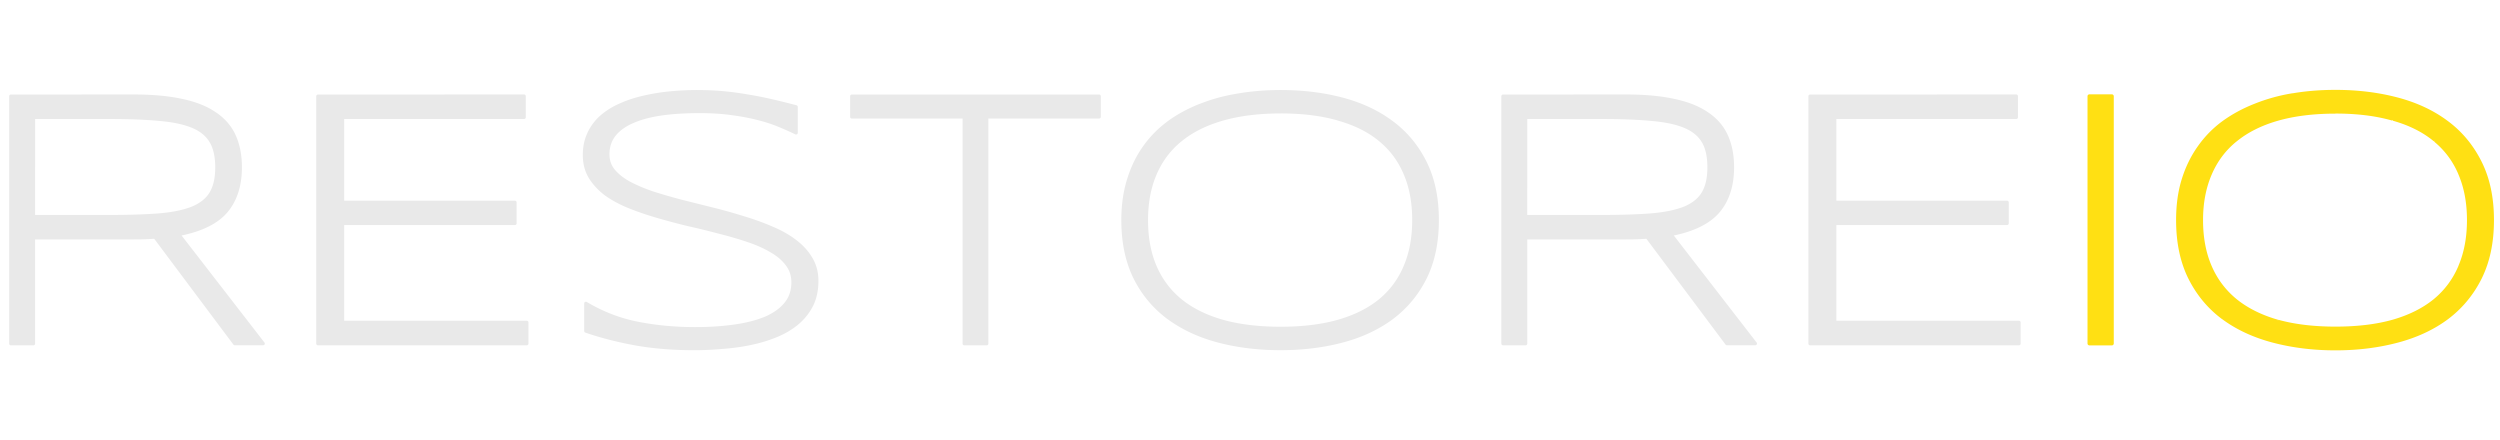 <?xml version="1.0" encoding="UTF-8" standalone="no"?>
<!-- Created with Inkscape (http://www.inkscape.org/) -->

<svg
   width="71.774mm"
   height="12.638mm"
   viewBox="0 0 93.307 16.429"
   version="1.1"
   id="svg5"
   inkscape:version="1.1.2 (0a00cf5339, 2022-02-04)"
   sodipodi:docname="logo-restoreio-dark.svg"
   inkscape:export-filename="/home/sia/logo-restoreio-dark.png"
   inkscape:export-xdpi="299.47079"
   inkscape:export-ydpi="299.47079"
   xmlns:inkscape="http://www.inkscape.org/namespaces/inkscape"
   xmlns:sodipodi="http://sodipodi.sourceforge.net/DTD/sodipodi-0.dtd"
   xmlns="http://www.w3.org/2000/svg"
   xmlns:svg="http://www.w3.org/2000/svg">
  <sodipodi:namedview
     id="namedview7"
     pagecolor="#ffffff"
     bordercolor="#666666"
     borderopacity="1.0"
     inkscape:pageshadow="2"
     inkscape:pageopacity="0.0"
     inkscape:pagecheckerboard="0"
     inkscape:document-units="mm"
     showgrid="false"
     fit-margin-top="0"
     fit-margin-left="0"
     fit-margin-right="0"
     fit-margin-bottom="0"
     inkscape:zoom="2.4302468"
     inkscape:cx="144.42978"
     inkscape:cy="36.210314"
     inkscape:window-width="1920"
     inkscape:window-height="1006"
     inkscape:window-x="0"
     inkscape:window-y="25"
     inkscape:window-maximized="1"
     inkscape:current-layer="layer1"
     scale-x="1.3"
     inkscape:snap-global="false" />
  <defs
     id="defs2" />
  <g
     inkscape:label="Layer 1"
     inkscape:groupmode="layer"
     id="layer1"
     transform="translate(-41.715,-168.997)">
    <rect
       style="fill:none;fill-opacity:1;stroke:none;stroke-width:0.341"
       id="rect9534"
       width="93.307"
       height="16.429"
       x="41.715"
       y="168.997" />
    <path
       id="text1947-3"
       style="font-style:normal;font-weight:normal;font-size:13.758px;line-height:1.25;font-family:sans-serif;fill:#e9e9e9;fill-opacity:1;stroke:none;stroke-width:0.344"
       sodipodi:type="inkscape:offset"
       inkscape:radius="0.064036876"
       inkscape:original="M 67.742188 171.9668 C 67.415249 171.9668 67.083943 171.98232 66.748047 172.01367 C 66.412151 172.04502 66.088894 172.09631 65.775391 172.16797 C 65.466366 172.23515 65.173586 172.3283 64.900391 172.44922 C 64.627195 172.56566 64.387657 172.71205 64.181641 172.88672 C 63.980103 173.06138 63.821522 173.26987 63.705078 173.51172 C 63.588634 173.74909 63.53125 174.02105 63.53125 174.33008 C 63.53125 174.64358 63.602778 174.91888 63.746094 175.15625 C 63.893888 175.39362 64.089614 175.60544 64.335938 175.78906 C 64.58674 175.96821 64.87952 176.12541 65.210938 176.25977 C 65.546833 176.39412 65.899759 176.51361 66.271484 176.62109 C 66.643209 176.72858 67.025804 176.82978 67.419922 176.92383 C 67.818518 177.0134 68.204447 177.1085 68.576172 177.20703 C 68.947897 177.30108 69.299442 177.40366 69.630859 177.51562 C 69.966755 177.62759 70.257583 177.7565 70.503906 177.9043 C 70.754709 178.04761 70.952388 178.21562 71.095703 178.4082 C 71.243497 178.60078 71.316406 178.8248 71.316406 179.08008 C 71.316406 179.39806 71.224639 179.66727 71.041016 179.88672 C 70.861871 180.10617 70.610142 180.28499 70.283203 180.42383 C 69.956264 180.55819 69.567002 180.65605 69.119141 180.71875 C 68.671279 180.78145 68.184726 180.81445 67.65625 180.81445 C 66.908322 180.81445 66.192468 180.74569 65.511719 180.61133 C 64.835448 180.47697 64.193076 180.22996 63.583984 179.86719 L 63.583984 180.89453 C 64.175161 181.09607 64.795914 181.25465 65.445312 181.37109 C 66.09919 181.48754 66.827234 181.54688 67.628906 181.54688 C 67.978238 181.54687 68.331164 181.5294 68.689453 181.49805 C 69.052221 181.47118 69.402385 181.42322 69.738281 181.35156 C 70.078656 181.2799 70.395818 181.18342 70.691406 181.0625 C 70.991473 180.9371 71.251251 180.78323 71.470703 180.59961 C 71.694634 180.41151 71.872073 180.18887 72.001953 179.93359 C 72.131833 179.67383 72.197266 179.3722 72.197266 179.02734 C 72.197266 178.70936 72.122404 178.42935 71.974609 178.1875 C 71.831294 177.94565 71.635568 177.73107 71.384766 177.54297 C 71.138442 177.35487 70.845662 177.18962 70.509766 177.05078 C 70.178348 176.90747 69.825422 176.77993 69.449219 176.66797 C 69.077494 176.55152 68.691565 176.44423 68.292969 176.3457 L 67.138672 176.05664 C 66.766947 175.95811 66.412068 175.85553 66.076172 175.74805 C 65.744754 175.63608 65.453927 175.51326 65.203125 175.37891 C 64.956801 175.24455 64.761075 175.09068 64.613281 174.91602 C 64.469966 174.74135 64.396484 174.53758 64.396484 174.30469 C 64.396484 174.02701 64.472727 173.78748 64.625 173.58594 C 64.781751 173.3844 65.005765 173.21777 65.296875 173.08789 C 65.592463 172.95353 65.952057 172.85567 66.373047 172.79297 C 66.798515 172.73027 67.282307 172.69922 67.824219 172.69922 C 68.27208 172.69922 68.679629 172.72555 69.046875 172.7793 C 69.414121 172.82856 69.742093 172.89066 70.033203 172.9668 C 70.328792 173.04293 70.591903 173.12999 70.820312 173.22852 C 71.048722 173.32257 71.249162 173.41295 71.423828 173.49805 L 71.423828 172.53125 C 71.132718 172.45511 70.845225 172.38359 70.558594 172.31641 C 70.276441 172.24923 69.983661 172.18989 69.683594 172.14062 C 69.388005 172.08688 69.080273 172.04502 68.757812 172.01367 C 68.439831 171.98232 68.100477 171.9668 67.742188 171.9668 z M 89.509766 171.9668 C 88.958896 171.9668 88.431292 172.00866 87.929688 172.09375 C 87.428083 172.17437 86.958435 172.3019 86.519531 172.47656 C 86.085106 172.64675 85.688367 172.86133 85.330078 173.12109 C 84.976268 173.38085 84.67463 173.69054 84.423828 174.04883 C 84.173026 174.40264 83.978681 174.80547 83.839844 175.25781 C 83.701007 175.70567 83.630859 176.20499 83.630859 176.75586 C 83.630859 177.5844 83.780011 178.30164 84.080078 178.90625 C 84.380145 179.50638 84.795742 180.00237 85.324219 180.39648 C 85.852695 180.78612 86.474828 181.07557 87.191406 181.26367 C 87.907984 181.45177 88.681222 181.54688 89.509766 181.54688 C 90.33383 181.54688 91.1004 181.45177 91.8125 181.26367 C 92.5246 181.07557 93.143971 180.78612 93.667969 180.39648 C 94.191966 180.00237 94.60423 179.50638 94.904297 178.90625 C 95.204364 178.30164 95.353516 177.5844 95.353516 176.75586 C 95.353516 175.92732 95.204364 175.21342 94.904297 174.61328 C 94.60423 174.00867 94.191966 173.51073 93.667969 173.12109 C 93.143971 172.72698 92.5246 172.43615 91.8125 172.24805 C 91.1004 172.05995 90.33383 171.9668 89.509766 171.9668 z M 42.121094 172.13477 L 42.121094 181.36523 L 42.960938 181.36523 L 42.960938 177.41406 L 46.714844 177.41406 C 46.853681 177.41406 46.989261 177.41268 47.119141 177.4082 C 47.24902 177.40372 47.376552 177.39568 47.501953 177.38672 L 50.478516 181.36523 L 51.533203 181.36523 L 48.380859 177.29297 C 49.18701 177.1407 49.771998 176.8593 50.134766 176.44727 C 50.497533 176.03075 50.679688 175.47682 50.679688 174.78711 C 50.679688 174.34373 50.604825 173.95642 50.457031 173.625 C 50.309237 173.29358 50.074413 173.01828 49.751953 172.79883 C 49.433972 172.5749 49.025042 172.41022 48.523438 172.30273 C 48.021833 172.19077 47.417986 172.13477 46.714844 172.13477 L 42.121094 172.13477 z M 53.582031 172.13477 L 53.582031 181.36523 L 61.375 181.36523 L 61.375 180.57812 L 54.496094 180.57812 L 54.496094 176.87695 L 60.931641 176.87695 L 60.931641 176.09766 L 54.496094 176.09766 L 54.496094 172.91992 L 61.273438 172.91992 L 61.273438 172.13477 L 53.582031 172.13477 z M 73.507812 172.13477 L 73.507812 172.90039 L 77.705078 172.90039 L 77.705078 181.36523 L 78.539062 181.36523 L 78.539062 172.90039 L 82.736328 172.90039 L 82.736328 172.13477 L 73.507812 172.13477 z M 97.8125 172.13477 L 97.8125 181.36523 L 98.652344 181.36523 L 98.652344 177.41406 L 102.4082 177.41406 C 102.54704 177.41406 102.68067 177.41268 102.81055 177.4082 C 102.94043 177.40372 103.06796 177.39568 103.19336 177.38672 L 106.16992 181.36523 L 107.22461 181.36523 L 104.07422 177.29297 C 104.88037 177.1407 105.4634 176.8593 105.82617 176.44727 C 106.18894 176.03075 106.37109 175.47682 106.37109 174.78711 C 106.37109 174.34373 106.29623 173.95642 106.14844 173.625 C 106.00064 173.29358 105.76582 173.01828 105.44336 172.79883 C 105.12538 172.5749 104.71645 172.41022 104.21484 172.30273 C 103.71324 172.19077 103.11135 172.13477 102.4082 172.13477 L 97.8125 172.13477 z M 109.27344 172.13477 L 109.27344 181.36523 L 117.06641 181.36523 L 117.06641 180.57812 L 110.1875 180.57812 L 110.1875 176.87695 L 116.62305 176.87695 L 116.62305 176.09766 L 110.1875 176.09766 L 110.1875 172.91992 L 116.96484 172.91992 L 116.96484 172.13477 L 109.27344 172.13477 z M 89.509766 172.71094 C 90.329352 172.71094 91.047967 172.80132 91.666016 172.98047 C 92.288543 173.15513 92.808098 173.41491 93.224609 173.75977 C 93.64112 174.10014 93.953568 174.52183 94.164062 175.02344 C 94.379036 175.52504 94.486328 176.10198 94.486328 176.75586 C 94.486328 177.40974 94.379036 177.98863 94.164062 178.49023 C 93.953568 178.99184 93.64112 179.41491 93.224609 179.75977 C 92.808098 180.10014 92.288543 180.35992 91.666016 180.53906 C 91.047967 180.71373 90.329352 180.80078 89.509766 180.80078 C 88.690179 180.80078 87.96685 180.71373 87.339844 180.53906 C 86.717317 180.35992 86.194427 180.10014 85.773438 179.75977 C 85.352448 179.41491 85.035286 178.99184 84.820312 178.49023 C 84.605339 177.98863 84.498047 177.40974 84.498047 176.75586 C 84.498047 176.11094 84.605339 175.53871 84.820312 175.03711 C 85.035286 174.53103 85.352448 174.106 85.773438 173.76562 C 86.194427 173.42077 86.717317 173.15961 87.339844 172.98047 C 87.96685 172.80132 88.690179 172.71094 89.509766 172.71094 z M 42.960938 172.91992 L 45.822266 172.91992 C 46.561237 172.91992 47.18337 172.94488 47.689453 172.99414 C 48.200015 173.03893 48.612278 173.12931 48.925781 173.26367 C 49.239284 173.39803 49.464679 173.58766 49.603516 173.83398 C 49.742353 174.07583 49.8125 174.39299 49.8125 174.78711 C 49.8125 175.18571 49.740972 175.5062 49.597656 175.74805 C 49.458819 175.98541 49.230091 176.17228 48.912109 176.30664 C 48.594128 176.43652 48.180484 176.52357 47.669922 176.56836 C 47.15936 176.60867 46.533893 176.62891 45.794922 176.62891 L 42.960938 176.62891 L 42.960938 172.91992 z M 98.652344 172.91992 L 101.51367 172.91992 C 102.25264 172.91992 102.87478 172.94488 103.38086 172.99414 C 103.89142 173.03893 104.30368 173.12931 104.61719 173.26367 C 104.93069 173.39803 105.15804 173.58766 105.29688 173.83398 C 105.43571 174.07583 105.50391 174.39299 105.50391 174.78711 C 105.50391 175.18571 105.43238 175.5062 105.28906 175.74805 C 105.15023 175.98541 104.9215 176.17228 104.60352 176.30664 C 104.28553 176.43652 103.87189 176.52357 103.36133 176.56836 C 102.85077 176.60867 102.2253 176.62891 101.48633 176.62891 L 98.652344 176.62891 L 98.652344 172.91992 z "
       d="m 67.742,171.902 c -0.329,0 -0.662,0.015 -1,0.047 -0.339,0.032 -0.664,0.084 -0.98,0.156 -0.313,0.068 -0.609,0.162 -0.887,0.285 -0.279,0.119 -0.523,0.268 -0.734,0.447 -0.208,0.18 -0.374,0.397 -0.494,0.646 h 0.002 c -0.121,0.247 -0.182,0.529 -0.182,0.846 0,0.323 0.075,0.611 0.225,0.859 0.152,0.244 0.353,0.462 0.605,0.65 a 0.064,0.064 0 0 0 0.002,0.002 c 0.256,0.183 0.553,0.341 0.889,0.477 0.338,0.135 0.693,0.255 1.066,0.363 0.373,0.108 0.755,0.21 1.15,0.305 a 0.064,0.064 0 0 0 0.002,0 c 0.398,0.089 0.783,0.185 1.154,0.283 0.37,0.094 0.721,0.195 1.051,0.307 0.332,0.111 0.618,0.238 0.859,0.383 a 0.064,0.064 0 0 0 0.002,0 c 0.245,0.14 0.435,0.304 0.572,0.488 0.139,0.182 0.207,0.39 0.207,0.633 0,0.306 -0.086,0.558 -0.26,0.766 -0.171,0.21 -0.415,0.384 -0.734,0.52 -0.32,0.131 -0.705,0.229 -1.148,0.291 -0.445,0.062 -0.927,0.094 -1.453,0.094 -0.744,0 -1.456,-0.068 -2.133,-0.201 -0.669,-0.133 -1.303,-0.377 -1.906,-0.736 a 0.064,0.064 0 0 0 -0.098,0.055 v 1.027 a 0.064,0.064 0 0 0 0.043,0.061 c 0.594,0.203 1.219,0.362 1.871,0.479 0.658,0.117 1.39,0.178 2.195,0.178 0.351,-1e-5 0.705,-0.017 1.064,-0.049 0.365,-0.027 0.72,-0.076 1.059,-0.148 0.344,-0.072 0.663,-0.17 0.963,-0.293 a 0.064,0.064 0 0 0 0.002,0 c 0.305,-0.128 0.57,-0.284 0.795,-0.473 0.23,-0.193 0.413,-0.423 0.547,-0.686 0.135,-0.27 0.203,-0.583 0.203,-0.936 0,-0.328 -0.078,-0.621 -0.232,-0.873 -0.148,-0.25 -0.349,-0.47 -0.605,-0.662 -0.251,-0.192 -0.548,-0.359 -0.889,-0.5 -0.333,-0.144 -0.689,-0.272 -1.066,-0.385 h -0.002 c -0.373,-0.117 -0.759,-0.226 -1.158,-0.324 l -1.154,-0.289 c -0.371,-0.098 -0.724,-0.2 -1.059,-0.307 -0.328,-0.111 -0.615,-0.233 -0.861,-0.365 h -0.002 c -0.24,-0.131 -0.429,-0.28 -0.57,-0.447 -0.135,-0.164 -0.201,-0.351 -0.201,-0.57 0,-0.266 0.071,-0.489 0.215,-0.68 0.149,-0.192 0.363,-0.352 0.646,-0.479 a 0.064,0.064 0 0 0 0.002,0 c 0.288,-0.131 0.642,-0.229 1.059,-0.291 0.422,-0.062 0.902,-0.092 1.441,-0.092 0.445,0 0.849,0.025 1.213,0.078 a 0.064,0.064 0 0 0 0.002,0 c 0.365,0.049 0.691,0.112 0.979,0.188 0.293,0.075 0.553,0.161 0.777,0.258 a 0.064,0.064 0 0 0 0.002,0 c 0.227,0.094 0.426,0.183 0.6,0.268 a 0.064,0.064 0 0 0 0.092,-0.057 v -0.967 a 0.064,0.064 0 0 0 -0.049,-0.062 c -0.291,-0.076 -0.579,-0.148 -0.865,-0.215 h -0.002 c -0.282,-0.067 -0.577,-0.126 -0.877,-0.176 h -0.002 c -0.297,-0.054 -0.606,-0.098 -0.93,-0.129 -0.32,-0.032 -0.661,-0.047 -1.021,-0.047 z m 21.768,0 c -0.554,0 -1.084,0.043 -1.59,0.129 -0.506,0.081 -0.98,0.21 -1.424,0.387 v -0.002 c -0.439,0.172 -0.84,0.389 -1.203,0.652 a 0.064,0.064 0 0 0 0,0.002 c -0.359,0.264 -0.667,0.578 -0.922,0.941 -0.255,0.36 -0.451,0.768 -0.592,1.227 -0.141,0.455 -0.213,0.961 -0.213,1.518 0,0.836 0.152,1.565 0.457,2.18 0.304,0.609 0.725,1.112 1.262,1.512 a 0.064,0.064 0 0 0 0.002,0 c 0.536,0.395 1.165,0.689 1.889,0.879 0.722,0.19 1.501,0.285 2.334,0.285 0.829,0 1.6,-0.096 2.318,-0.285 0.719,-0.19 1.348,-0.484 1.879,-0.879 0.532,-0.4 0.95,-0.903 1.254,-1.512 0.305,-0.615 0.457,-1.343 0.457,-2.18 0,-0.836 -0.152,-1.561 -0.457,-2.172 -0.304,-0.613 -0.722,-1.118 -1.254,-1.514 -0.531,-0.4 -1.16,-0.695 -1.879,-0.885 -0.718,-0.19 -1.489,-0.283 -2.318,-0.283 z m -47.389,0.168 a 0.064,0.064 0 0 0 -0.064,0.065 v 9.23 a 0.064,0.064 0 0 0 0.064,0.065 h 0.84 a 0.064,0.064 0 0 0 0.064,-0.065 v -3.887 h 3.689 c 0.139,0 0.275,-0.001 0.406,-0.006 0.119,-0.004 0.235,-0.011 0.35,-0.019 l 2.957,3.951 a 0.064,0.064 0 0 0 0.051,0.025 h 1.055 a 0.064,0.064 0 0 0 0.051,-0.104 l -3.092,-3.994 c 0.761,-0.158 1.332,-0.434 1.691,-0.842 0.374,-0.43 0.561,-1.002 0.561,-1.703 0,-0.451 -0.076,-0.846 -0.229,-1.188 -0.152,-0.342 -0.396,-0.628 -0.727,-0.854 h -0.002 c -0.327,-0.23 -0.743,-0.397 -1.25,-0.506 -0.508,-0.113 -1.116,-0.17 -1.822,-0.17 z m 11.461,0 a 0.064,0.064 0 0 0 -0.064,0.065 v 9.23 a 0.064,0.064 0 0 0 0.064,0.065 H 61.375 a 0.064,0.064 0 0 0 0.064,-0.065 v -0.787 a 0.064,0.064 0 0 0 -0.064,-0.065 h -6.814 v -3.572 h 6.371 a 0.064,0.064 0 0 0 0.064,-0.065 v -0.779 a 0.064,0.064 0 0 0 -0.064,-0.065 h -6.371 v -3.049 h 6.713 a 0.064,0.064 0 0 0 0.064,-0.065 v -0.785 a 0.064,0.064 0 0 0 -0.064,-0.065 z m 19.926,0 a 0.064,0.064 0 0 0 -0.064,0.065 v 0.766 a 0.064,0.064 0 0 0 0.064,0.065 h 4.133 v 8.4 a 0.064,0.064 0 0 0 0.064,0.065 h 0.834 a 0.064,0.064 0 0 0 0.064,-0.065 v -8.4 h 4.133 a 0.064,0.064 0 0 0 0.064,-0.065 v -0.766 a 0.064,0.064 0 0 0 -0.064,-0.065 z m 24.305,0 a 0.064,0.064 0 0 0 -0.064,0.065 v 9.23 a 0.064,0.064 0 0 0 0.064,0.065 h 0.84 a 0.064,0.064 0 0 0 0.064,-0.065 v -3.887 h 3.691 c 0.139,0 0.273,-0.001 0.404,-0.006 0.119,-0.004 0.235,-0.011 0.35,-0.019 l 2.957,3.951 a 0.064,0.064 0 0 0 0.051,0.025 h 1.055 a 0.064,0.064 0 0 0 0.051,-0.104 l -3.09,-3.994 c 0.761,-0.158 1.33,-0.434 1.689,-0.842 0.374,-0.43 0.561,-1.002 0.561,-1.703 0,-0.451 -0.076,-0.846 -0.229,-1.188 -0.152,-0.342 -0.396,-0.628 -0.727,-0.854 h -0.002 c -0.327,-0.23 -0.743,-0.397 -1.25,-0.506 -0.508,-0.113 -1.114,-0.17 -1.82,-0.17 z m 11.461,0 a 0.064,0.064 0 0 0 -0.065,0.065 v 9.23 a 0.064,0.064 0 0 0 0.065,0.065 h 7.793 a 0.064,0.064 0 0 0 0.064,-0.065 v -0.787 a 0.064,0.064 0 0 0 -0.064,-0.065 h -6.814 v -3.572 h 6.371 a 0.064,0.064 0 0 0 0.064,-0.065 v -0.779 a 0.064,0.064 0 0 0 -0.064,-0.065 h -6.371 v -3.049 h 6.713 a 0.064,0.064 0 0 0 0.065,-0.065 v -0.785 a 0.064,0.064 0 0 0 -0.065,-0.065 z m -19.764,0.705 c 0.815,0 1.528,0.089 2.139,0.266 a 0.064,0.064 0 0 0 0,0.002 c 0.616,0.173 1.127,0.427 1.535,0.766 0.409,0.334 0.715,0.748 0.922,1.24 0.211,0.492 0.316,1.06 0.316,1.707 0,0.647 -0.105,1.217 -0.316,1.709 -0.207,0.493 -0.513,0.908 -0.922,1.246 -0.409,0.334 -0.919,0.588 -1.535,0.766 -0.611,0.173 -1.324,0.26 -2.139,0.26 -0.815,0 -1.532,-0.087 -2.152,-0.26 -0.616,-0.177 -1.13,-0.432 -1.543,-0.766 -0.413,-0.339 -0.724,-0.753 -0.936,-1.246 -0.211,-0.492 -0.316,-1.062 -0.316,-1.709 0,-0.638 0.105,-1.201 0.316,-1.693 0.211,-0.497 0.523,-0.914 0.936,-1.248 0.413,-0.338 0.927,-0.594 1.543,-0.771 0.62,-0.177 1.337,-0.268 2.152,-0.268 z m -46.484,0.209 h 2.797 c 0.738,0 1.358,0.025 1.861,0.074 0.506,0.044 0.912,0.133 1.217,0.264 0.304,0.13 0.515,0.31 0.646,0.543 a 0.064,0.064 0 0 0 0.002,0 c 0.131,0.229 0.199,0.535 0.199,0.922 0,0.391 -0.07,0.699 -0.205,0.928 -0.131,0.224 -0.348,0.403 -0.656,0.533 -0.309,0.126 -0.717,0.212 -1.223,0.256 -0.508,0.04 -1.131,0.06 -1.869,0.06 h -2.77 z m 55.691,0 h 2.797 c 0.738,0 1.358,0.025 1.861,0.074 0.506,0.044 0.912,0.133 1.217,0.264 0.304,0.13 0.517,0.31 0.648,0.543 a 0.064,0.064 0 0 0 0.002,0 c 0.131,0.229 0.197,0.535 0.197,0.922 0,0.391 -0.07,0.699 -0.205,0.928 -0.131,0.224 -0.348,0.403 -0.656,0.533 -0.309,0.126 -0.717,0.212 -1.223,0.256 -0.508,0.04 -1.131,0.06 -1.869,0.06 h -2.77 z"
       transform="translate(0,0.455)" />
    <path
       id="text1947-7-3"
       style="font-style:normal;font-weight:normal;font-size:13.758px;line-height:1.25;font-family:sans-serif;fill:#ffe013;fill-opacity:1;stroke:none;stroke-width:0.344"
       sodipodi:type="inkscape:offset"
       inkscape:radius="0.013100488"
       inkscape:original="M 128.8418 171.91016 C 128.28802 171.91016 127.75904 171.95142 127.25391 172.03711 A 0.051978585 0.051978585 0 0 1 127.25 172.03516 C 126.74609 172.11642 126.27407 172.24792 125.83203 172.42383 C 125.39328 172.59571 124.99327 172.81147 124.63086 173.07422 C 124.272 173.33769 123.96522 173.65235 123.71094 174.01562 C 123.45679 174.37447 123.25551 174.78315 123.11523 175.24023 C 122.9744 175.69452 122.9082 176.20014 122.9082 176.75586 C 122.9082 177.59132 123.05851 178.31754 123.36328 178.93164 C 123.66675 179.53857 124.08474 180.04234 124.61914 180.44141 C 124.61914 180.44141 124.62109 180.44336 124.62109 180.44336 A 0.051978585 0.051978585 0 0 1 124.62305 180.44336 C 125.15801 180.83778 125.78901 181.12865 126.51172 181.31836 C 127.23354 181.50784 128.00883 181.60352 128.8418 181.60352 C 129.6703 181.60352 130.44275 181.50786 131.16016 181.31836 C 131.87847 181.12862 132.50477 180.83774 133.03516 180.44336 C 133.56608 180.04404 133.98325 179.53934 134.28711 178.93164 C 134.59184 178.31763 134.74414 177.59141 134.74414 176.75586 C 134.74414 175.9203 134.59192 175.1975 134.28711 174.58789 C 133.98327 173.97568 133.56638 173.46923 133.03516 173.07422 C 132.5047 172.67525 131.87855 172.38312 131.16016 172.19336 C 130.44266 172.00383 129.6702 171.91016 128.8418 171.91016 z M 119.6582 172.07812 C 119.62807 172.07826 119.60169 172.10463 119.60156 172.13477 L 119.60156 181.36523 C 119.60169 181.39537 119.62807 181.42174 119.6582 181.42188 L 120.49805 181.42188 C 120.52818 181.42174 120.55456 181.39537 120.55469 181.36523 L 120.55469 172.13477 C 120.55456 172.10463 120.52818 172.07826 120.49805 172.07812 L 119.6582 172.07812 z M 128.8418 172.76758 C 129.65222 172.76758 130.35973 172.85807 130.96875 173.0332 A 0.051978585 0.051978585 0 0 1 130.98242 173.03516 C 131.59862 173.20804 132.11025 173.4658 132.51953 173.80469 A 0.051978585 0.051978585 0 0 1 132.52734 173.8125 C 132.9324 174.14576 133.23976 174.55704 133.44531 175.04688 L 133.44336 175.04688 C 133.65472 175.54006 133.76367 176.10825 133.76367 176.75586 C 133.76367 177.40346 133.6547 177.97366 133.44336 178.4668 L 133.44531 178.4668 C 133.23847 178.95971 132.92852 179.37397 132.51953 179.71289 A 0.051978585 0.051978585 0 0 1 132.51953 179.71484 C 132.11015 180.04939 131.59697 180.30697 130.98047 180.48438 C 130.36928 180.65689 129.65654 180.74414 128.8418 180.74414 C 128.03191 180.74414 127.31891 180.65686 126.70117 180.48633 A 0.051978585 0.051978585 0 0 1 126.6875 180.48438 C 126.07238 180.30715 125.55787 180.0487 125.14453 179.71484 C 124.73049 179.37567 124.41848 178.96017 124.20703 178.4668 C 123.99569 177.97366 123.88672 177.40346 123.88672 176.75586 C 123.88672 176.1173 123.99562 175.55385 124.20703 175.06055 C 124.41847 174.56279 124.7288 174.1451 125.14258 173.81055 A 0.051978585 0.051978585 0 0 1 125.14648 173.80859 C 125.55961 173.47073 126.07289 173.21224 126.6875 173.03516 C 127.30815 172.85782 128.02644 172.76758 128.8418 172.76758 z "
       d="m 128.842,171.896 c -0.554,0 -1.084,0.041 -1.59,0.127 a 0.013,0.013 0 0 0 -0.006,0.006 l 0.002,-0.008 c -0.505,0.081 -0.977,0.214 -1.42,0.391 -0.44,0.172 -0.842,0.389 -1.205,0.652 -0.36,0.264 -0.667,0.579 -0.922,0.943 -0.255,0.36 -0.457,0.77 -0.598,1.229 -0.141,0.456 -0.209,0.963 -0.209,1.52 0,0.837 0.151,1.565 0.457,2.182 0.304,0.608 0.722,1.114 1.258,1.514 h 0.002 l 0.002,-0.004 a 0.013,0.013 0 0 0 0.002,0.006 c 0.536,0.396 1.169,0.687 1.893,0.877 0.723,0.19 1.5,0.287 2.334,0.287 0.83,0 1.604,-0.097 2.322,-0.287 0.72,-0.19 1.347,-0.481 1.879,-0.877 0.533,-0.401 0.951,-0.906 1.256,-1.516 0.306,-0.616 0.459,-1.345 0.459,-2.182 0,-0.837 -0.153,-1.562 -0.459,-2.174 -0.305,-0.614 -0.723,-1.121 -1.256,-1.518 -0.532,-0.4 -1.159,-0.693 -1.879,-0.883 -0.719,-0.19 -1.493,-0.285 -2.322,-0.285 z m -1.598,0.146 a 0.013,0.013 0 0 0 0.002,0.004 c 0,0 -0.002,0 -0.002,0 z m -7.586,0.021 c -0.038,1.8e-4 -0.07,0.033 -0.07,0.07 v 9.23 c 1.6e-4,0.038 0.033,0.07 0.07,0.07 h 0.84 c 0.038,-1.8e-4 0.07,-0.033 0.07,-0.07 v -9.23 c -1.6e-4,-0.038 -0.033,-0.07 -0.07,-0.07 z m 9.184,0.717 c 0.809,0 1.515,0.089 2.123,0.264 l 0.004,-0.025 c -0.019,-1.8e-4 0.023,0.001 0.004,0 -0.019,-0.001 0.023,0.005 0.004,0.002 -0.019,-0.003 0.025,0.004 0.006,0 -0.019,-0.004 0.023,0.007 0.004,0.002 l -0.008,0.023 c 0.615,0.172 1.126,0.43 1.533,0.768 l 0.016,-0.019 c -0.015,-0.012 0.018,0.015 0.004,0.002 0,0 0.002,0.002 0.002,0.002 0,0 0.002,0.002 0.002,0.002 -0.013,-0.015 0.014,0.019 0.002,0.004 l -0.018,0.018 c 0.402,0.331 0.707,0.74 0.912,1.227 a 0.013,0.013 0 0 0 0,0.004 c 0.211,0.491 0.318,1.057 0.318,1.703 0,0.646 -0.108,1.214 -0.318,1.705 a 0.013,0.013 0 0 0 0,0.004 c -0.206,0.489 -0.512,0.902 -0.918,1.238 a 0.013,0.013 0 0 0 -0.002,0.002 c -0.408,0.333 -0.92,0.591 -1.535,0.768 -0.61,0.172 -1.321,0.258 -2.135,0.258 -0.809,0 -1.52,-0.086 -2.137,-0.256 l -0.004,0.025 c 0.019,1.7e-4 -0.023,-0.001 -0.004,0 0.019,0.001 -0.023,-0.005 -0.004,-0.002 0.019,0.003 -0.025,-0.004 -0.006,0 0.019,0.004 -0.023,-0.007 -0.004,-0.002 a 0.013,0.013 0 0 0 0.008,-0.023 c -0.614,-0.177 -1.127,-0.435 -1.539,-0.768 -0.412,-0.338 -0.723,-0.753 -0.934,-1.244 -0.211,-0.491 -0.318,-1.059 -0.318,-1.705 0,-0.637 0.108,-1.198 0.318,-1.689 0.211,-0.496 0.52,-0.913 0.932,-1.246 a 0.013,0.013 0 0 0 0.002,-0.004 l 0.002,0.002 c 0.412,-0.337 0.924,-0.595 1.537,-0.771 0.619,-0.177 1.336,-0.266 2.15,-0.266 z m -3.703,1.016 c 6.5e-4,0 0.003,0.001 0.004,0.002 a 0.013,0.013 0 0 0 -0.004,0 c 0,0 0,-0.002 0,-0.002 z"
       transform="translate(0.039,0.455)" />
  </g>
</svg>
